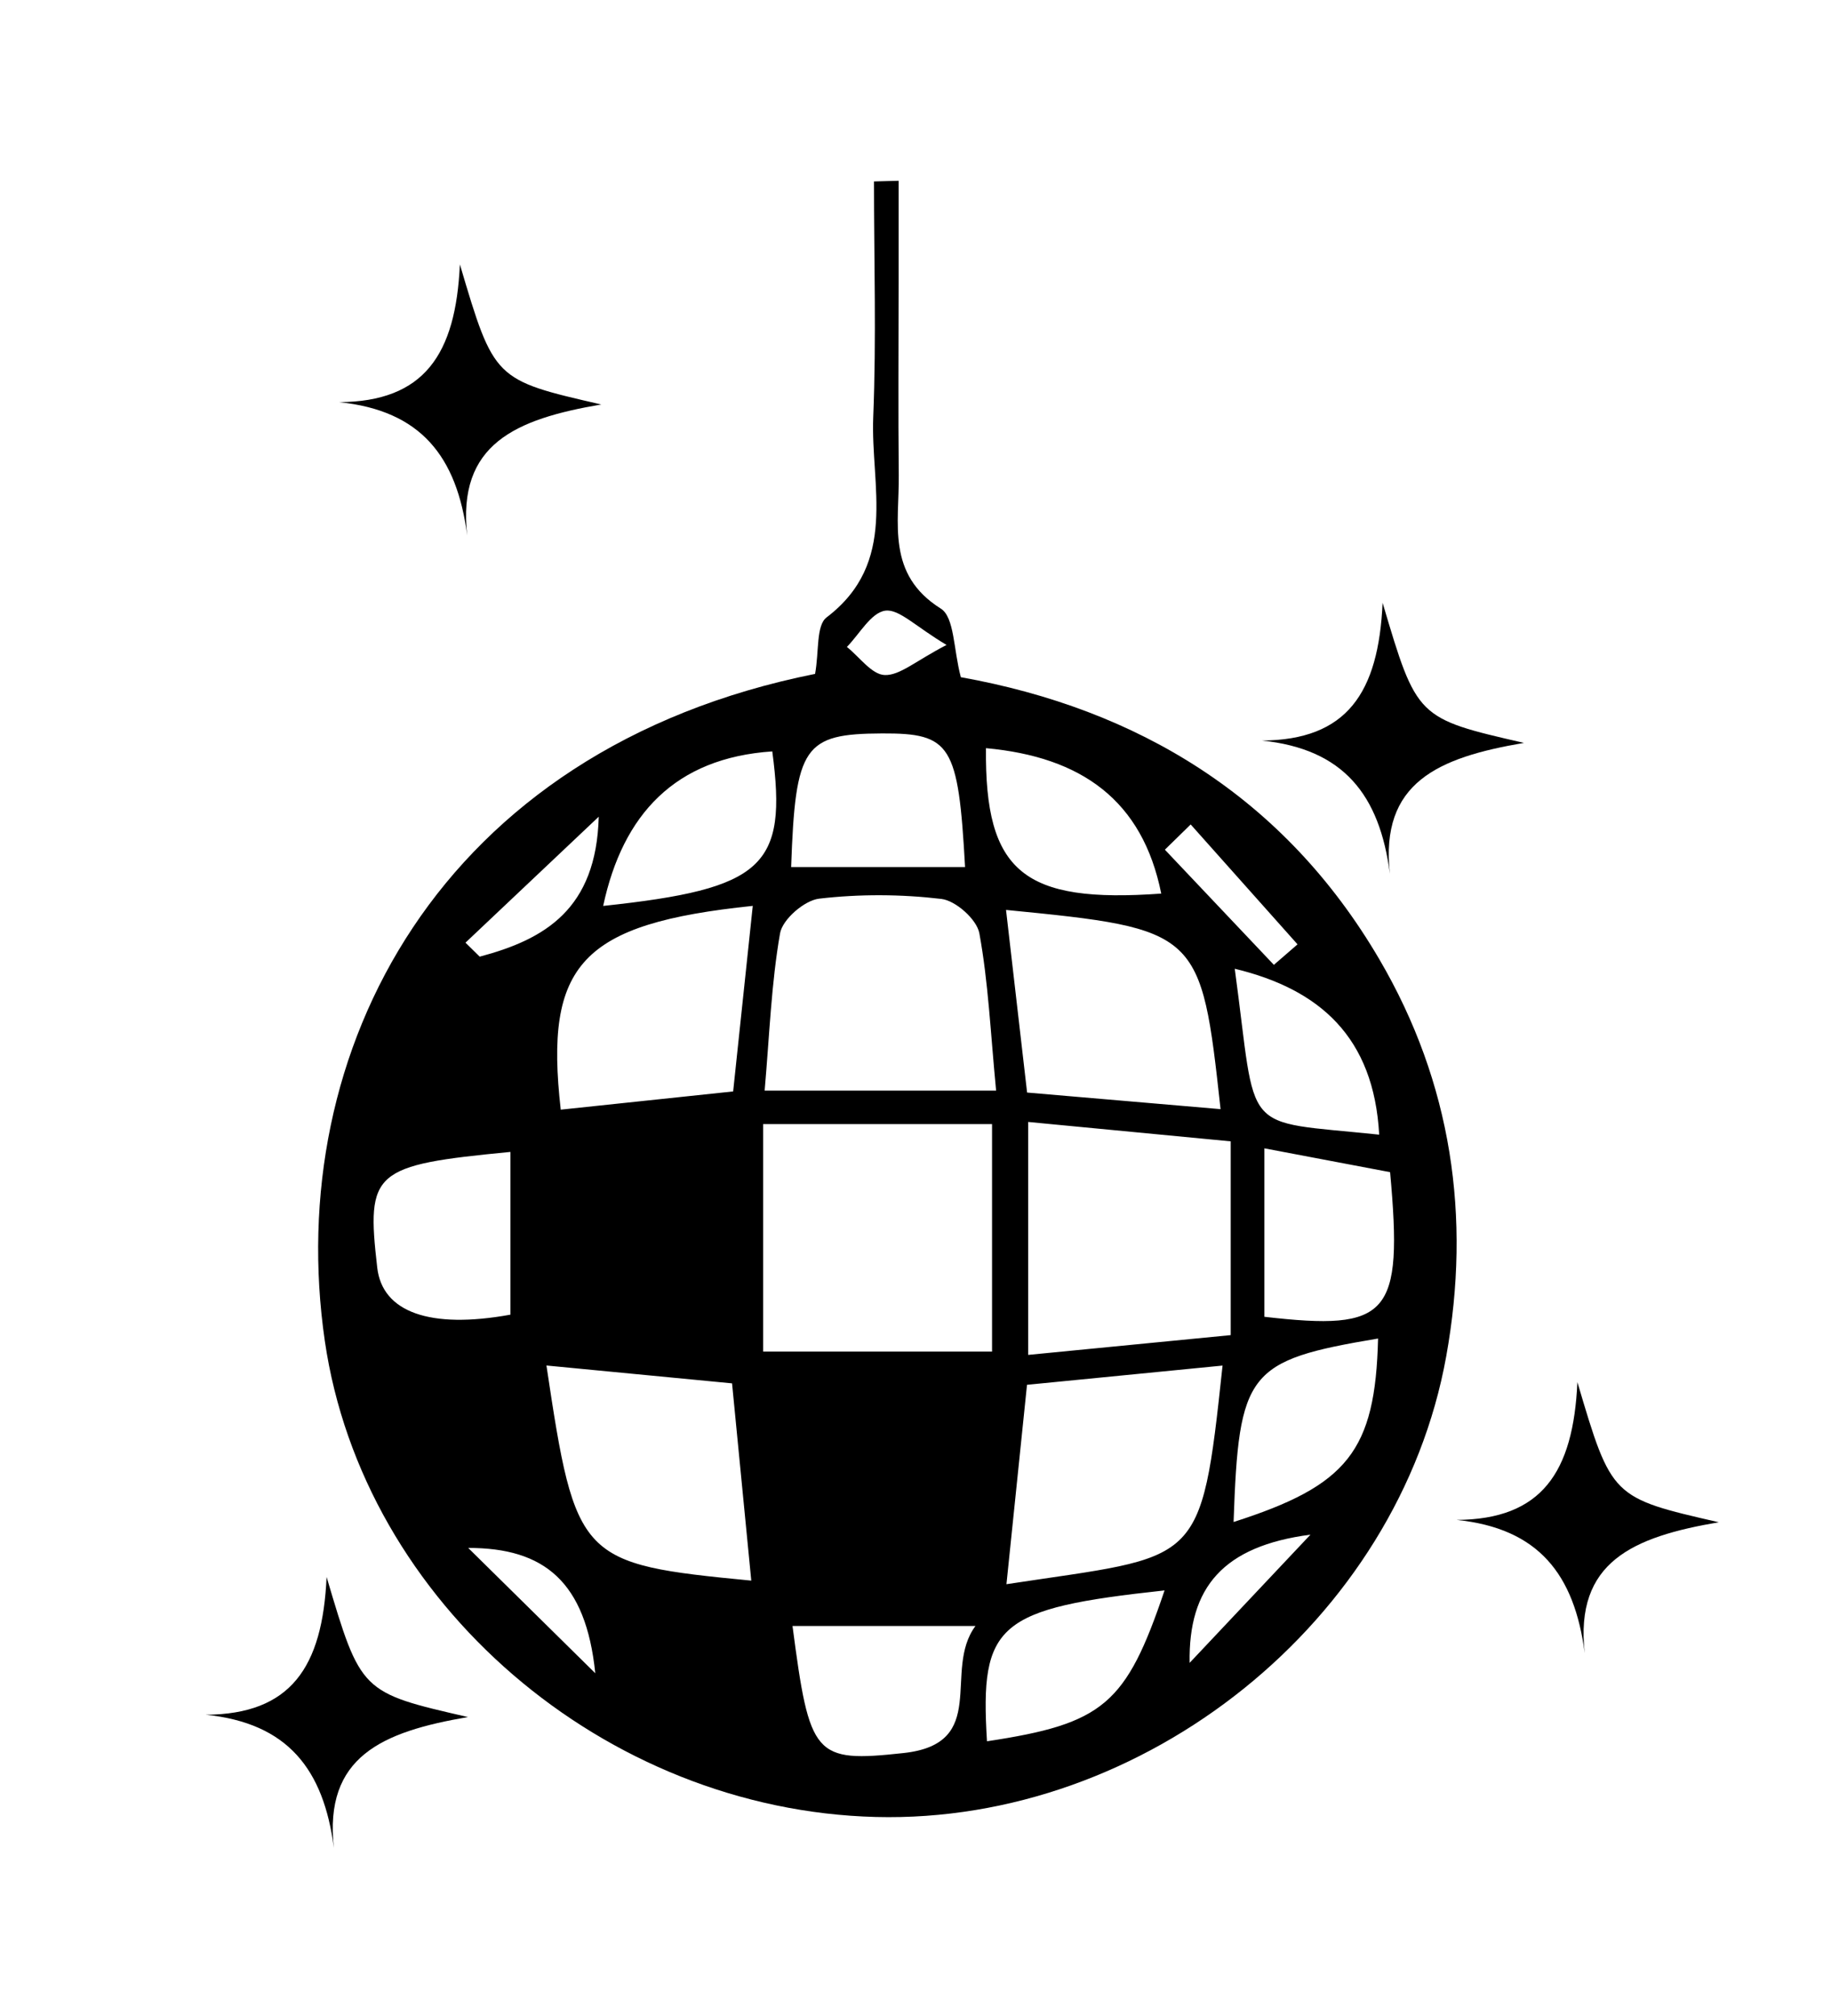 <?xml version="1.0" ?>
<svg xmlns="http://www.w3.org/2000/svg" xmlns:ev="http://www.w3.org/2001/xml-events" xmlns:xlink="http://www.w3.org/1999/xlink" baseProfile="full" enable-background="new 0 0 100 100" height="600px" version="1.1" viewBox="0 0 100 100" width="545px" x="0px" xml:space="preserve" y="0px">
	<defs/>
	<path clip-rule="evenodd" d="M 44.516,31.751 C 44.738,30.53 44.567,29.104 45.145,28.666 C 49.084,25.67 47.54,21.481 47.692,17.718 C 47.865,13.44 47.732,9.149 47.732,4.862 C 48.181,4.85 48.629,4.837 49.078,4.825 C 49.078,6.683 49.078,8.54 49.078,10.397 C 49.078,13.897 49.049,17.398 49.086,20.898 C 49.114,23.528 48.398,26.314 51.382,28.186 C 52.132,28.658 52.071,30.42 52.476,31.931 C 62.146,33.666 70.139,38.467 75.332,47.334 C 79.288,54.087 80.356,61.416 78.985,69.017 C 76.38,83.462 62.521,94.543 47.829,94.167 C 33.033,93.786 19.832,82.505 17.741,68.18 C 15.441,52.412 23.947,35.872 44.516,31.751 M 41.678,68.753 C 46.073,68.753 50.108,68.753 54.181,68.753 C 54.181,64.371 54.181,60.328 54.181,56.332 C 49.841,56.332 45.809,56.332 41.678,56.332 C 41.678,60.554 41.678,64.41 41.678,68.753 M 67.215,57.275 C 63.345,56.904 59.814,56.567 56.153,56.216 C 56.153,60.541 56.153,64.488 56.153,68.936 C 59.919,68.568 63.441,68.224 67.215,67.856 C 67.215,64.336 67.215,61.134 67.215,57.275 M 54.402,54.504 C 54.095,51.307 53.975,48.576 53.487,45.913 C 53.349,45.158 52.196,44.131 51.415,44.039 C 49.212,43.778 46.938,43.767 44.738,44.024 C 43.932,44.118 42.735,45.155 42.603,45.915 C 42.124,48.652 42.027,51.454 41.761,54.504 C 44.951,54.504 47.787,54.504 50.623,54.504 C 51.719,54.504 52.816,54.504 54.402,54.504 M 54.967,81.457 C 65.556,79.843 65.578,80.688 66.77,69.519 C 63.201,69.87 59.693,70.215 56.09,70.569 C 55.715,74.215 55.361,77.627 54.967,81.457 M 29.844,69.515 C 31.437,80.148 31.634,80.355 41.031,81.261 C 40.679,77.655 40.336,74.129 39.981,70.49 C 36.53,70.158 33.356,69.854 29.844,69.515 M 54.944,44.639 C 55.35,48.163 55.715,51.319 56.095,54.611 C 59.749,54.924 63.175,55.218 66.661,55.517 C 65.596,45.785 65.518,45.675 54.944,44.639 M 41.112,44.418 C 31.748,45.392 29.721,47.593 30.625,55.545 C 33.774,55.213 36.922,54.879 40.041,54.55 C 40.418,50.977 40.744,47.897 41.112,44.418 M 43.208,42.297 C 46.569,42.297 49.633,42.297 52.707,42.297 C 52.337,35.61 51.939,34.986 48.177,35.002 C 43.903,35.02 43.438,35.683 43.208,42.297 M 27.876,57.853 C 20.368,58.576 19.995,58.904 20.603,64.174 C 20.882,66.599 23.474,67.54 27.876,66.739 C 27.876,63.797 27.876,60.83 27.876,57.853 M 75.92,58.958 C 73.628,58.522 71.387,58.099 69.054,57.657 C 69.054,61.012 69.054,63.945 69.054,66.855 C 75.874,67.638 76.634,66.809 75.92,58.958 M 43.283,83.738 C 44.218,90.877 44.463,91.206 49.34,90.677 C 54.084,90.164 51.46,86.178 53.275,83.738 C 49.487,83.738 46.552,83.738 43.283,83.738 M 63.602,81.796 C 54.486,82.784 53.506,83.615 53.904,90.034 C 60.266,89.073 61.5,88.024 63.602,81.796 M 32.942,44.421 C 41.701,43.487 43.018,42.273 42.178,35.983 C 36.874,36.34 34.014,39.412 32.942,44.421 M 53.848,35.806 C 53.78,42.584 55.902,44.287 63.421,43.747 C 62.399,38.657 59.069,36.282 53.848,35.806 M 75.263,68.042 C 68.117,69.241 67.658,69.845 67.372,78.06 C 73.593,76.071 75.113,74.192 75.263,68.042 M 75.324,56.91 C 75.033,51.597 72.095,48.974 67.436,47.851 C 68.691,57.067 67.608,56.102 75.324,56.91 M 25.422,46.427 C 25.681,46.683 25.941,46.937 26.2,47.191 C 29.748,46.247 32.57,44.607 32.7,39.549 C 29.981,42.119 27.702,44.272 25.422,46.427 M 71.571,78.751 C 66.808,79.375 64.899,81.627 64.972,85.751 C 66.972,83.629 68.973,81.508 71.571,78.751 M 25.572,79.477 C 27.65,81.525 29.728,83.575 32.511,86.318 C 31.999,81.316 29.718,79.469 25.572,79.477 M 69.573,47.638 C 70.003,47.265 70.433,46.892 70.865,46.519 C 68.92,44.336 66.975,42.154 65.029,39.972 C 64.558,40.431 64.09,40.891 63.62,41.35 C 65.604,43.447 67.587,45.543 69.573,47.638 M 51.695,30.17 C 50.005,29.166 49.098,28.192 48.346,28.299 C 47.568,28.411 46.944,29.575 46.253,30.279 C 46.941,30.827 47.613,31.791 48.319,31.814 C 49.146,31.842 50.0,31.049 51.695,30.17" fill-rule="evenodd"/>
	<path clip-rule="evenodd" d="M 75.909,42.665 C 75.348,38.361 73.385,35.849 68.913,35.391 C 73.559,35.363 75.288,32.799 75.511,27.869 C 77.381,34.177 77.381,34.177 83.233,35.519 C 78.53,36.318 75.358,37.687 75.909,42.665" fill-rule="evenodd"/>
	<path clip-rule="evenodd" d="M 25.515,24.186 C 24.953,19.882 22.991,17.37 18.518,16.913 C 23.165,16.885 24.893,14.321 25.116,9.39 C 26.986,15.699 26.986,15.699 32.837,17.04 C 28.134,17.84 24.964,19.209 25.515,24.186" fill-rule="evenodd"/>
	<path clip-rule="evenodd" d="M 18.235,95.858 C 17.674,91.553 15.713,89.042 11.239,88.585 C 15.886,88.557 17.614,85.992 17.837,81.062 C 19.708,87.37 19.708,87.37 25.558,88.711 C 20.855,89.513 17.685,90.881 18.235,95.858" fill-rule="evenodd"/>
	<path clip-rule="evenodd" d="M 86.549,85.22 C 85.987,80.915 84.025,78.404 79.551,77.946 C 84.199,77.919 85.926,75.355 86.149,70.424 C 88.02,76.734 88.02,76.734 93.872,78.074 C 89.168,78.874 85.997,80.242 86.549,85.22" fill-rule="evenodd"/>
</svg>
